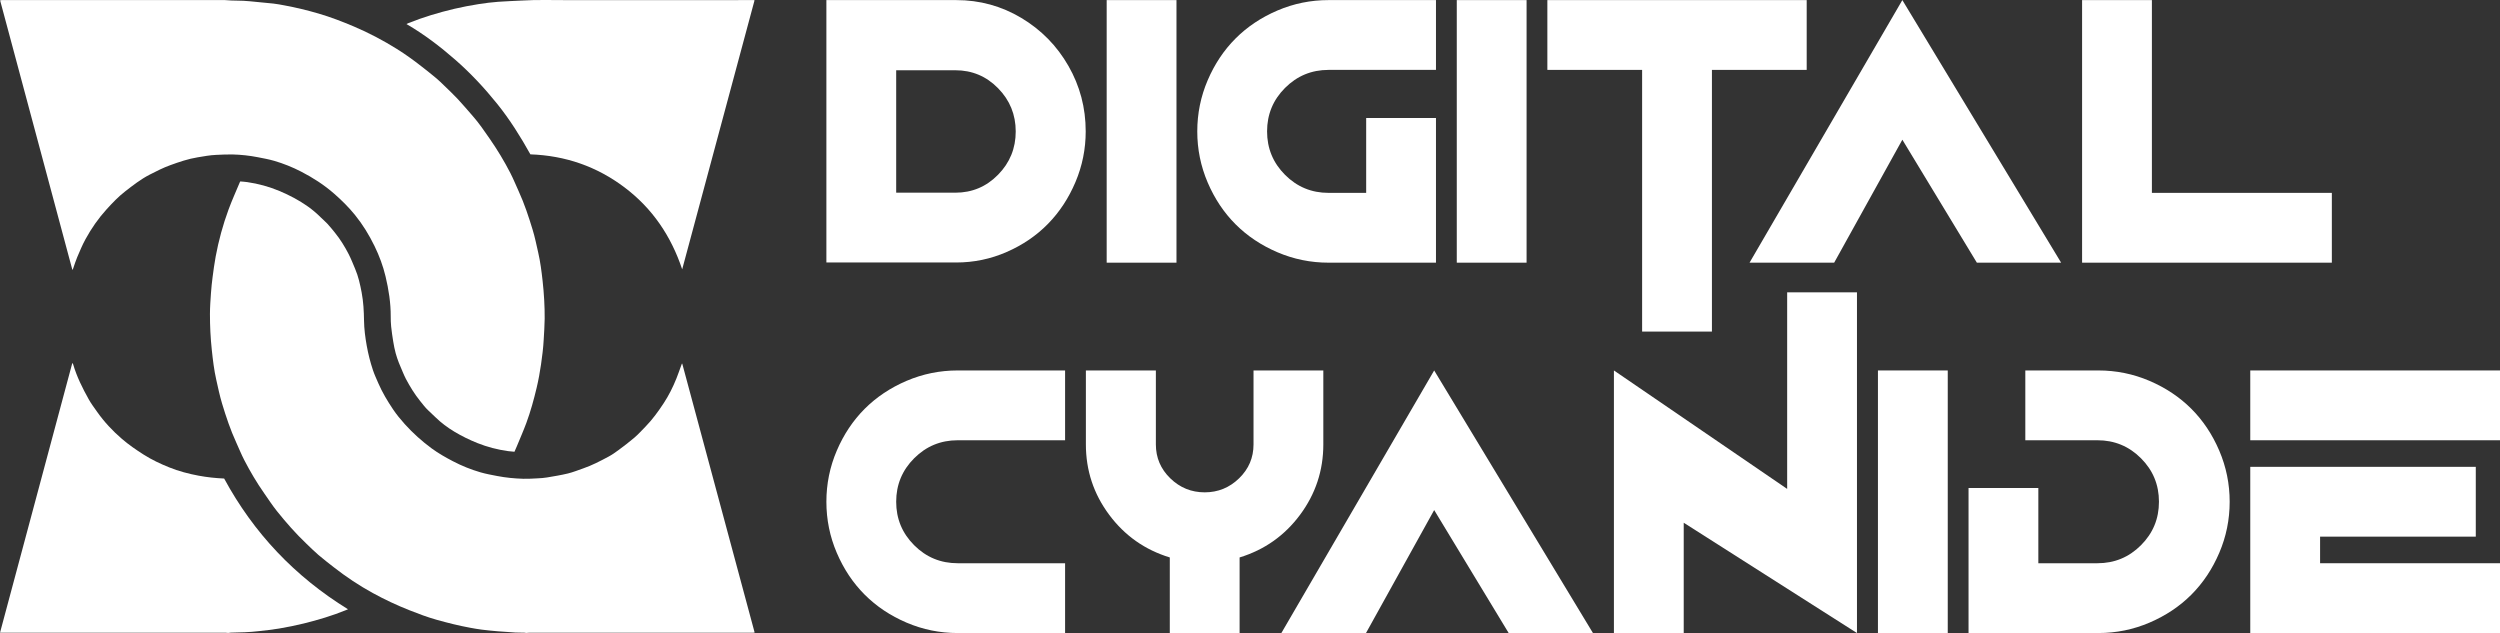 <?xml version="1.0" encoding="UTF-8" standalone="no"?>
<!DOCTYPE svg PUBLIC "-//W3C//DTD SVG 1.1//EN" "http://www.w3.org/Graphics/SVG/1.1/DTD/svg11.dtd">
<svg width="100%" height="100%" viewBox="0 0 11595 2936" version="1.1" xmlns="http://www.w3.org/2000/svg" xmlns:xlink="http://www.w3.org/1999/xlink" xml:space="preserve" xmlns:serif="http://www.serif.com/" style="fill-rule:evenodd;clip-rule:evenodd;stroke-linejoin:round;stroke-miterlimit:2;">
    <rect x="0" y="0" width="11595" height="2936" fill="#333333" stroke="none"/>
    <g transform="matrix(1.108,0,0,1.108,0,0.002)">
        <g transform="matrix(1,0,0,1,2202.06,759.424)">
            <path d="M0,1890C-2.67,1889.61 -5.334,1888.94 -8.011,1888.88C-20.753,1888.58 -33.523,1888.89 -46.237,1888.17C-70.171,1886.81 -94.096,1885.16 -117.98,1883.13C-140.375,1881.22 -162.761,1879.03 -185.062,1876.25C-201.398,1874.22 -217.636,1871.28 -233.843,1868.33C-281.285,1859.71 -328.025,1847.9 -374.395,1834.91C-413.088,1824.07 -450.729,1809.74 -488.131,1794.99C-540.914,1774.17 -592.142,1750.08 -641.918,1722.77C-699.234,1691.33 -753.373,1655.19 -804.852,1615.01C-826.511,1598.1 -848.299,1581.31 -869.172,1563.46C-886.43,1548.7 -902.498,1532.55 -918.972,1516.88C-963.784,1474.28 -1004.55,1427.93 -1043.1,1379.72C-1062.25,1355.76 -1079.02,1329.89 -1096.63,1304.72C-1127.47,1260.65 -1154.74,1214.38 -1179.45,1166.68C-1191.84,1142.77 -1201.83,1117.63 -1213.08,1093.14C-1237.34,1040.38 -1255.72,985.431 -1272.45,930.005C-1282.38,897.088 -1289.35,863.246 -1296.92,829.655C-1306.11,788.928 -1310.96,747.516 -1315.42,706.035C-1320.82,655.791 -1323.31,605.391 -1323.23,554.924C-1323.18,525.484 -1320.95,496.018 -1318.9,466.62C-1317.35,444.46 -1315.04,422.324 -1312.15,400.297C-1308.39,371.593 -1304.55,342.853 -1299.27,314.403C-1286.81,247.283 -1268.89,181.503 -1245.31,117.477C-1231.17,79.088 -1214.16,41.758 -1198.42,3.96C-1197.95,2.829 -1197.28,1.783 -1196.33,0C-1186.79,0.908 -1177.1,1.437 -1167.53,2.808C-1120.86,9.493 -1075.78,21.849 -1032.23,40.102C-990.374,57.645 -950.503,78.704 -913.43,104.859C-894.228,118.405 -876.369,133.66 -859.688,150.279C-850.487,159.445 -840.361,167.725 -831.585,177.263C-820.609,189.191 -810.406,201.85 -800.199,214.461C-777.479,242.533 -758.583,273.175 -742.173,305.209C-732.181,324.716 -724.337,345.329 -715.685,365.513C-702.024,397.38 -694.66,430.938 -688.226,464.87C-680.879,503.611 -678.868,542.719 -678.304,581.929C-677.789,617.796 -673.16,653.112 -666.844,688.297C-660.66,722.749 -652.048,756.642 -640.996,789.8C-634.777,808.458 -626.367,826.407 -618.549,844.505C-601.846,883.166 -580.219,919.142 -556.828,953.998C-542.082,975.973 -525.258,996.458 -507.475,1016.16C-473.353,1053.95 -435.646,1087.81 -394.68,1117.87C-366.881,1138.27 -336.816,1155.23 -306.225,1171.22C-269.13,1190.61 -230.473,1206.2 -190.373,1217.81C-167.657,1224.39 -144.208,1228.57 -120.945,1233.09C-84.836,1240.11 -48.253,1243.62 -11.534,1244.69C8.4,1245.27 28.415,1243.88 48.367,1242.87C61.327,1242.2 74.379,1241.43 87.146,1239.26C116.67,1234.25 146.321,1229.51 175.391,1222.46C196.893,1217.25 217.572,1208.64 238.594,1201.46C275.847,1188.76 310.593,1170.53 345.127,1152.03C359.601,1144.28 373.274,1134.79 386.479,1124.96C409.118,1108.12 431.773,1091.18 453.148,1072.8C469.767,1058.51 484.578,1042.1 499.958,1026.4C528.938,996.813 553.019,963.346 575.73,928.916C597.38,896.096 614.879,861.003 629.484,824.528C636.621,806.704 642.788,788.491 649.4,770.457C650.316,767.959 651.271,765.475 652.206,762.984C652.744,762.986 653.283,762.988 653.821,762.99C754.743,1137.86 855.665,1512.73 956.771,1888.28C954.254,1888.62 952.407,1889 950.547,1889.09C948.054,1889.22 945.55,1889.13 943.051,1889.13C632.904,1889.13 322.759,1889.12 12.612,1889.16C8.908,1889.16 5.204,1889.71 1.499,1890L0,1890Z" style="fill:white;fill-rule:nonzero;"/>
        </g>
        <g transform="matrix(1,0,0,1,954.352,1520.22)">
            <path d="M0,1129.19C-3.449,1128.9 -6.898,1128.36 -10.347,1128.36C-320.989,1128.32 -631.631,1128.32 -942.273,1128.32L-954.352,1128.32C-853.303,751.424 -752.588,375.772 -651.873,0.12L-650.446,0C-649.642,1.65 -648.577,3.225 -648.069,4.963C-632.907,56.839 -608.869,104.83 -582.681,151.728C-572.612,169.759 -559.995,186.407 -548.075,203.359C-518.314,245.685 -483.191,283.226 -444.035,316.893C-415.592,341.349 -384.749,362.613 -353.064,382.74C-319.178,404.264 -283.191,421.218 -246.034,436.173C-205.991,452.289 -164.631,463.151 -122.3,471.026C-87.355,477.526 -52.148,481.239 -16.064,482.865C107.554,711.106 280.17,893.258 502.331,1030.08C499.037,1031.5 496.639,1032.59 494.204,1033.58C436.508,1057.08 376.954,1074.88 316.582,1089.77C282.446,1098.19 247.834,1104.93 213.175,1110.91C185.404,1115.7 157.259,1118.38 129.243,1121.69C89.988,1126.32 50.522,1127.3 11.046,1128.01C7.858,1128.07 4.681,1128.79 1.5,1129.19L0,1129.19Z" style="fill:white;fill-rule:nonzero;"/>
        </g>
        <g transform="matrix(1,0,0,1,2153.48,0.299)">
            <path d="M0,1890.69C-8.985,1889.84 -17.694,1889.33 -26.308,1888.13C-70.485,1881.98 -113.349,1871 -154.865,1854.41C-188.367,1841.03 -220.625,1825.22 -251.47,1806.69C-280.21,1789.43 -307.082,1769.48 -331.1,1745.88C-340.724,1736.43 -350.542,1727.17 -360.44,1718.01C-373.528,1705.88 -384.062,1691.57 -395.195,1677.79C-418.358,1649.11 -437.409,1617.74 -454.694,1585.29C-459.729,1575.84 -463.703,1565.81 -468.044,1556C-479.157,1530.87 -489.702,1505.46 -497.055,1478.98C-501.585,1462.67 -504.726,1445.9 -507.505,1429.18C-510.982,1408.26 -513.938,1387.23 -516.178,1366.14C-517.651,1352.26 -517.976,1338.19 -517.93,1324.22C-517.741,1267.4 -526.451,1211.81 -539.608,1156.72C-550.098,1112.81 -565.71,1070.85 -585.437,1030.3C-608.144,983.615 -635.093,939.544 -667.757,899.246C-693.904,866.99 -723.426,837.856 -754.713,810.465C-796.708,773.699 -843.119,743.787 -892.625,718.271C-928.942,699.552 -966.659,684.334 -1005.77,672.948C-1028.24,666.408 -1051.44,662.234 -1074.45,657.748C-1109.32,650.95 -1144.63,647.097 -1180.11,646.229C-1203.04,645.668 -1226.04,647.18 -1249,648.067C-1275.02,649.071 -1300.53,654.125 -1326.17,658.248C-1365.85,664.63 -1403.55,677.604 -1441.13,691.252C-1470.8,702.028 -1498.81,716.307 -1526.8,730.66C-1564.13,749.806 -1596.98,775.523 -1629.93,801.134C-1658.49,823.33 -1683.2,849.435 -1707.42,876.051C-1741.88,913.93 -1770.89,955.86 -1795.44,1000.63C-1808.73,1024.86 -1819.33,1050.62 -1830.24,1076.07C-1836.62,1090.95 -1841.22,1106.59 -1846.63,1121.87C-1847.42,1124.11 -1848.31,1126.31 -1849.16,1128.52C-1849.69,1128.5 -1850.23,1128.49 -1850.76,1128.47C-1951.48,752.853 -2052.21,377.239 -2153.09,1.03C-2151.11,0.671 -2149.53,0.196 -2147.93,0.131C-2144.68,0 -2141.43,0.091 -2138.18,0.091L-1211.47,0.091C-1177.17,3.555 -1142.61,1.159 -1108.3,4.953C-1075.28,8.604 -1042.13,11.026 -1009.12,14.65C-993.753,16.336 -978.524,19.377 -963.302,22.172C-915.141,31.015 -867.551,42.571 -820.615,56.268C-769.806,71.096 -720.38,90.147 -671.611,110.835C-609.392,137.229 -549.906,168.775 -492.544,204.418C-456.001,227.125 -421.373,252.552 -387.451,278.941C-367.144,294.739 -346.989,310.754 -327.239,327.239C-315.941,336.669 -305.42,347.059 -294.854,357.331C-275.503,376.142 -255.737,394.585 -237.328,414.287C-215.682,437.454 -195.325,461.823 -174.355,485.624C-148.36,515.131 -126.384,547.63 -104.003,579.834C-71.886,626.049 -42.802,674.137 -17.115,724.168C-4.247,749.233 6.32,775.475 18.052,801.128C41.781,853.02 59.574,907.121 76.151,961.544C85.661,992.764 92.096,1024.94 99.407,1056.81C108.41,1096.04 113.457,1135.91 117.854,1175.9C123.625,1228.36 126.878,1280.97 126.472,1333.72C126.247,1362.92 123.991,1392.11 122.42,1421.29C120.552,1455.99 116.267,1490.46 111.285,1524.81C106.521,1557.65 100.626,1590.31 92.932,1622.66C81.078,1672.49 67.595,1721.86 49.846,1769.88C37.649,1802.88 23.403,1835.13 10.003,1867.68C6.881,1875.26 3.473,1882.73 0,1890.69" style="fill:white;fill-rule:nonzero;"/>
        </g>
        <g transform="matrix(1,0,0,1,2855.56,-1.576)">
            <path d="M0,1129.02C-46.279,990.345 -123.982,874.683 -240.731,786.43C-357.332,698.289 -489.089,652.856 -635.41,647.683C-676.578,573.702 -721.323,502.187 -774.37,436.231C-827.55,370.11 -885.253,308.258 -949.199,252.29C-1012.78,196.64 -1079.66,145.526 -1154.03,102.315C-1150.75,100.623 -1149.11,99.61 -1147.36,98.901C-1084.25,73.424 -1019.21,54.002 -953.093,38.344C-919.844,30.469 -886.123,24.351 -852.386,18.845C-825.3,14.424 -797.937,11.27 -770.573,9.099C-738.218,6.533 -705.713,5.904 -673.302,3.943C-608.152,0 -542.949,2.187 -477.777,2.108C-220.844,1.796 36.09,1.979 293.023,1.979L301.417,1.979C302.076,2.789 302.254,2.966 302.38,3.174C302.502,3.374 302.695,3.64 302.646,3.82C201.776,378.89 100.889,753.956 0,1129.02" style="fill:white;fill-rule:nonzero;"/>
        </g>
        <g transform="matrix(5.383,0,0,5.383,-18511.1,-3919.19)">
            <path d="M4182.39,728.139C4200.67,728.139 4217.54,732.763 4233.01,742.011C4248.48,751.258 4260.69,763.698 4269.64,779.329C4278.6,794.959 4283.07,811.927 4283.07,830.233C4283.07,843.939 4280.43,857.059 4275.13,869.593C4269.83,882.126 4262.71,892.969 4253.75,902.123C4244.8,911.275 4234.09,918.574 4221.62,924.019C4209.15,929.464 4196.07,932.186 4182.39,932.186L4081.42,932.186L4081.42,728.139L4182.39,728.139ZM4181.68,877.905C4194.71,877.905 4205.8,873.244 4214.94,863.921C4224.08,854.599 4228.65,843.393 4228.65,830.303C4228.65,817.213 4224.08,806.007 4214.94,796.685C4205.8,787.363 4194.71,782.702 4181.68,782.702L4135.7,782.702L4135.7,877.905L4181.68,877.905Z" style="fill:white;fill-rule:nonzero;"/>
            <rect x="4299.38" y="728.139" width="54.281" height="204.188" style="fill:white;fill-rule:nonzero;"/>
            <path d="M4471.92,782.42C4458.7,782.42 4447.43,787.085 4438.1,796.413C4428.77,805.741 4424.11,817.014 4424.11,830.233C4424.11,843.452 4428.77,854.725 4438.1,864.053C4447.43,873.381 4458.7,878.045 4471.92,878.045L4501.17,878.045L4501.17,819.827L4555.45,819.827L4555.45,932.327L4471.92,932.327C4458.05,932.327 4444.8,929.631 4432.19,924.241C4419.59,918.85 4408.73,911.608 4399.64,902.514C4390.55,893.42 4383.3,882.569 4377.91,869.96C4372.52,857.35 4369.83,844.108 4369.83,830.233C4369.83,816.358 4372.52,803.116 4377.91,790.506C4383.3,777.897 4390.55,767.045 4399.64,757.952C4408.73,748.858 4419.59,741.616 4432.19,736.225C4444.8,730.835 4458.05,728.139 4471.92,728.139L4555.45,728.139L4555.45,782.42L4471.92,782.42Z" style="fill:white;fill-rule:nonzero;"/>
            <rect x="4571.62" y="728.139" width="54.281" height="204.188" style="fill:white;fill-rule:nonzero;"/>
            <path d="M4642.07,728.139L4843.72,728.139L4843.72,782.42L4770.03,782.42L4770.03,985.905L4715.75,985.905L4715.75,782.42L4642.07,782.42L4642.07,728.139Z" style="fill:white;fill-rule:nonzero;"/>
            <path d="M4918.11,728.139L5041.58,932.327L4976.05,932.327L4918.11,836.702L4865.09,932.327L4799.28,932.327L4918.11,728.139Z" style="fill:white;fill-rule:nonzero;"/>
            <path d="M5112.16,878.045L5252.09,878.045L5252.09,932.327L5057.88,932.327L5057.88,728.139L5112.16,728.139L5112.16,878.045Z" style="fill:white;fill-rule:nonzero;"/>
            <path d="M4183.51,1070.42C4170.29,1070.42 4159.02,1075.09 4149.69,1084.41C4140.36,1093.74 4135.7,1105.01 4135.7,1118.23C4135.7,1131.45 4140.36,1142.73 4149.69,1152.05C4159.02,1161.38 4170.29,1166.05 4183.51,1166.05L4267.04,1166.05L4267.04,1220.33L4183.51,1220.33C4169.64,1220.33 4156.39,1217.63 4143.78,1212.24C4131.18,1206.85 4120.32,1199.61 4111.23,1190.51C4102.14,1181.42 4094.89,1170.57 4089.5,1157.96C4084.11,1145.35 4081.42,1132.11 4081.42,1118.23C4081.42,1104.36 4084.11,1091.12 4089.5,1078.51C4094.89,1065.9 4102.14,1055.05 4111.23,1045.95C4120.32,1036.86 4131.18,1029.62 4143.78,1024.22C4156.39,1018.84 4169.64,1016.14 4183.51,1016.14L4267.04,1016.14L4267.04,1070.42L4183.51,1070.42Z" style="fill:white;fill-rule:nonzero;"/>
            <path d="M4467.85,1016.14L4467.85,1073.65C4467.85,1093.9 4461.82,1112.14 4449.78,1128.36C4437.73,1144.58 4422.05,1155.64 4402.74,1161.55L4402.74,1220.33L4348.46,1220.33L4348.46,1161.55C4329.11,1155.64 4313.39,1144.58 4301.32,1128.36C4289.24,1112.14 4283.21,1093.9 4283.21,1073.65L4283.21,1016.14L4337.63,1016.14L4337.63,1073.65C4337.63,1083.97 4341.37,1092.76 4348.85,1100.02C4356.33,1107.29 4365.25,1110.92 4375.6,1110.92C4385.95,1110.92 4394.86,1107.29 4402.35,1100.02C4409.83,1092.76 4413.57,1083.97 4413.57,1073.65L4413.57,1016.14L4467.85,1016.14Z" style="fill:white;fill-rule:nonzero;"/>
            <path d="M4554.05,1016.14L4677.52,1220.33L4611.98,1220.33L4554.05,1124.7L4501.03,1220.33L4435.22,1220.33L4554.05,1016.14Z" style="fill:white;fill-rule:nonzero;"/>
            <path d="M4882.82,955.389L4882.82,1220.33L4748.1,1134.55L4748.1,1220.33L4693.82,1220.33L4693.82,1016.14L4828.54,1108.25L4828.54,955.389L4882.82,955.389Z" style="fill:white;fill-rule:nonzero;"/>
            <rect x="4899.13" y="1016.14" width="54.281" height="204.188" style="fill:white;fill-rule:nonzero;"/>
            <path d="M5070.55,1016.14C5084.42,1016.14 5097.66,1018.84 5110.27,1024.22C5122.88,1029.62 5133.73,1036.86 5142.83,1045.95C5151.92,1055.05 5159.16,1065.9 5164.55,1078.51C5169.94,1091.12 5172.64,1104.36 5172.64,1118.23C5172.64,1132.11 5169.94,1145.35 5164.55,1157.96C5159.16,1170.57 5151.92,1181.42 5142.83,1190.51C5133.73,1199.61 5122.88,1206.85 5110.27,1212.24C5097.66,1217.63 5084.42,1220.33 5070.55,1220.33L4969.58,1220.33L4969.58,1107.55L5023.86,1107.55L5023.86,1166.05L5069.84,1166.05C5083.06,1166.05 5094.33,1161.38 5103.66,1152.05C5112.99,1142.73 5117.65,1131.45 5117.65,1118.23C5117.65,1105.01 5112.99,1093.74 5103.66,1084.41C5094.33,1075.09 5083.06,1070.42 5069.84,1070.42L5013.73,1070.42L5013.73,1016.14L5070.55,1016.14Z" style="fill:white;fill-rule:nonzero;"/>
            <path d="M5242.95,1145.37L5242.95,1166.05L5382.87,1166.05L5382.87,1220.33L5188.66,1220.33L5188.66,1091.09L5364.02,1091.09L5364.02,1145.37L5242.95,1145.37ZM5382.87,1070.42L5188.66,1070.42L5188.66,1016.14L5382.87,1016.14L5382.87,1070.42Z" style="fill:white;fill-rule:nonzero;"/>
        </g>
    </g>
</svg>

